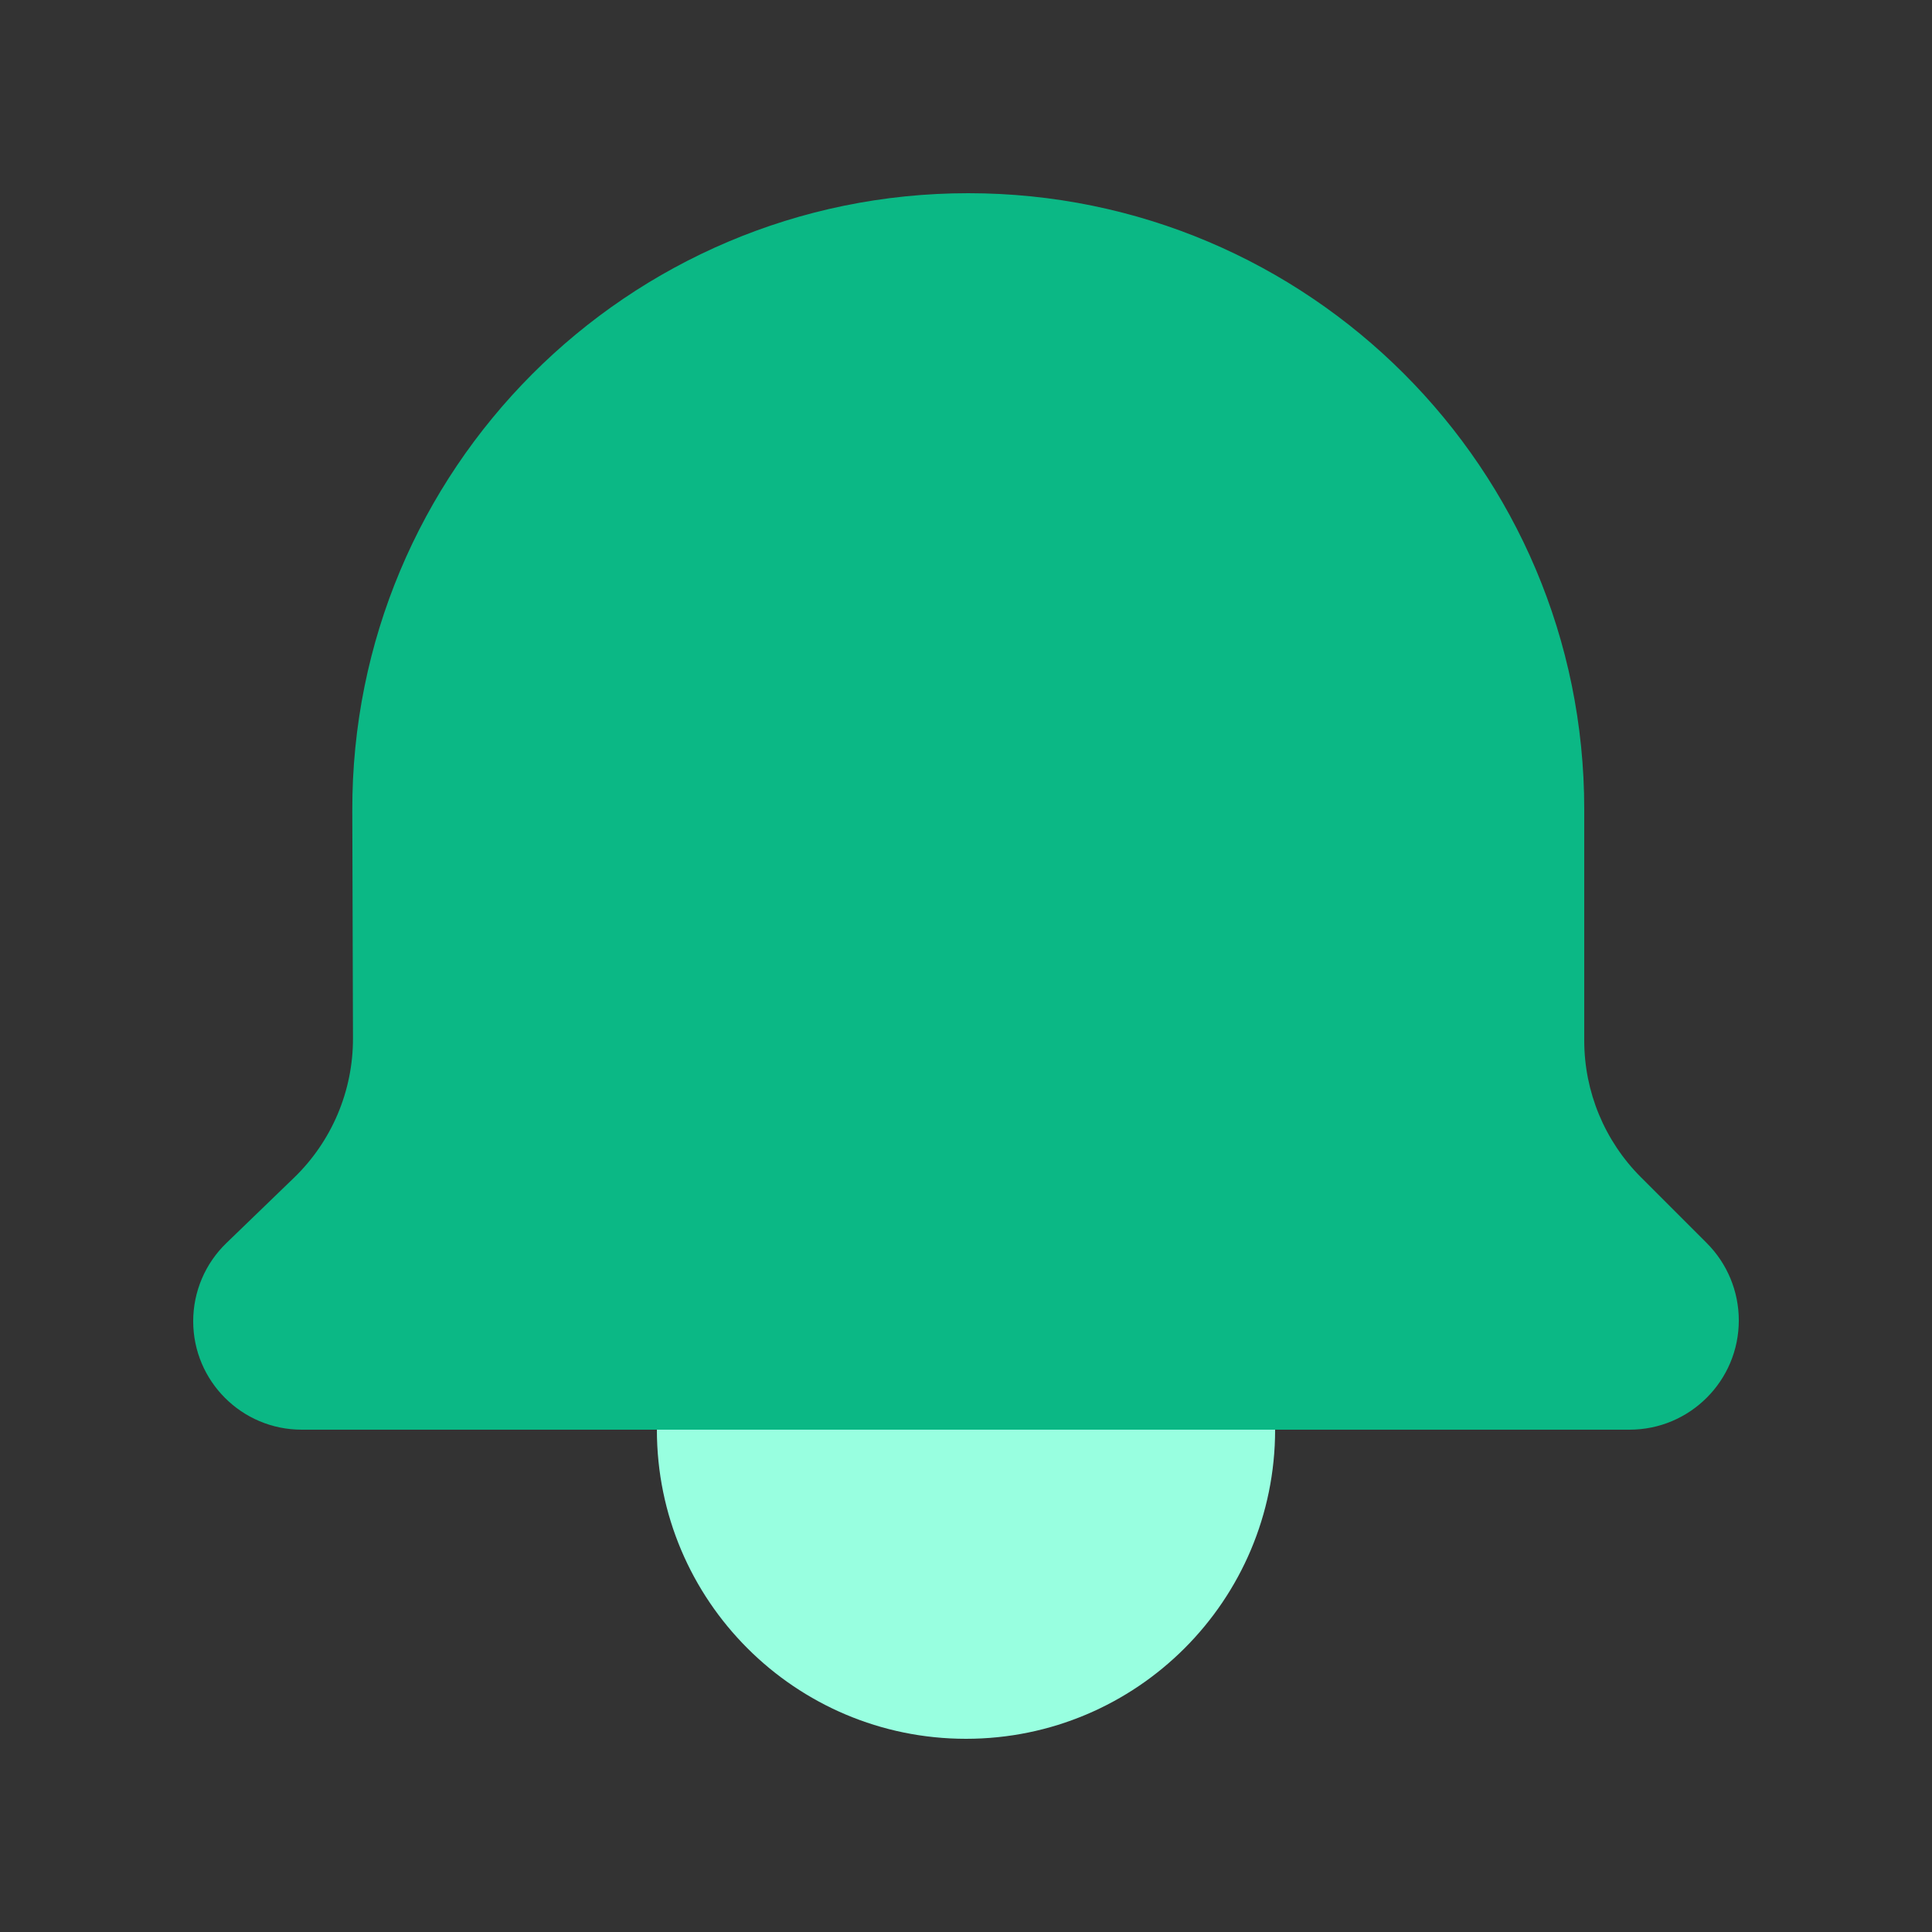 <svg width="500" height="500" viewBox="0 0 500 500" fill="none" xmlns="http://www.w3.org/2000/svg">
<rect x="0" y="0" width="500" height="500" fill="#333333" stroke="none"/>
<path d="M250 450C294.183 450 330 414.183 330 370C330 325.817 294.183 290 250 290C205.817 290 170 325.817 170 370C170 414.183 205.817 450 250 450Z" fill="#98FFE0"/>
<path d="M421.715 370H78.082C62.572 370 50 357.427 50 341.917C50 334.302 53.094 327.013 58.573 321.72L76.086 304.805C85.879 295.347 91.391 282.305 91.35 268.69L91.174 209.892C90.909 121.664 162.358 50 250.588 50C338.628 50 410 121.372 410 209.413V269.29C410 282.55 415.267 295.267 424.645 304.645L441.715 321.715C447.02 327.02 450 334.215 450 341.715C450 357.338 437.338 370 421.715 370Z" fill="#0BB885"/>
</svg>
